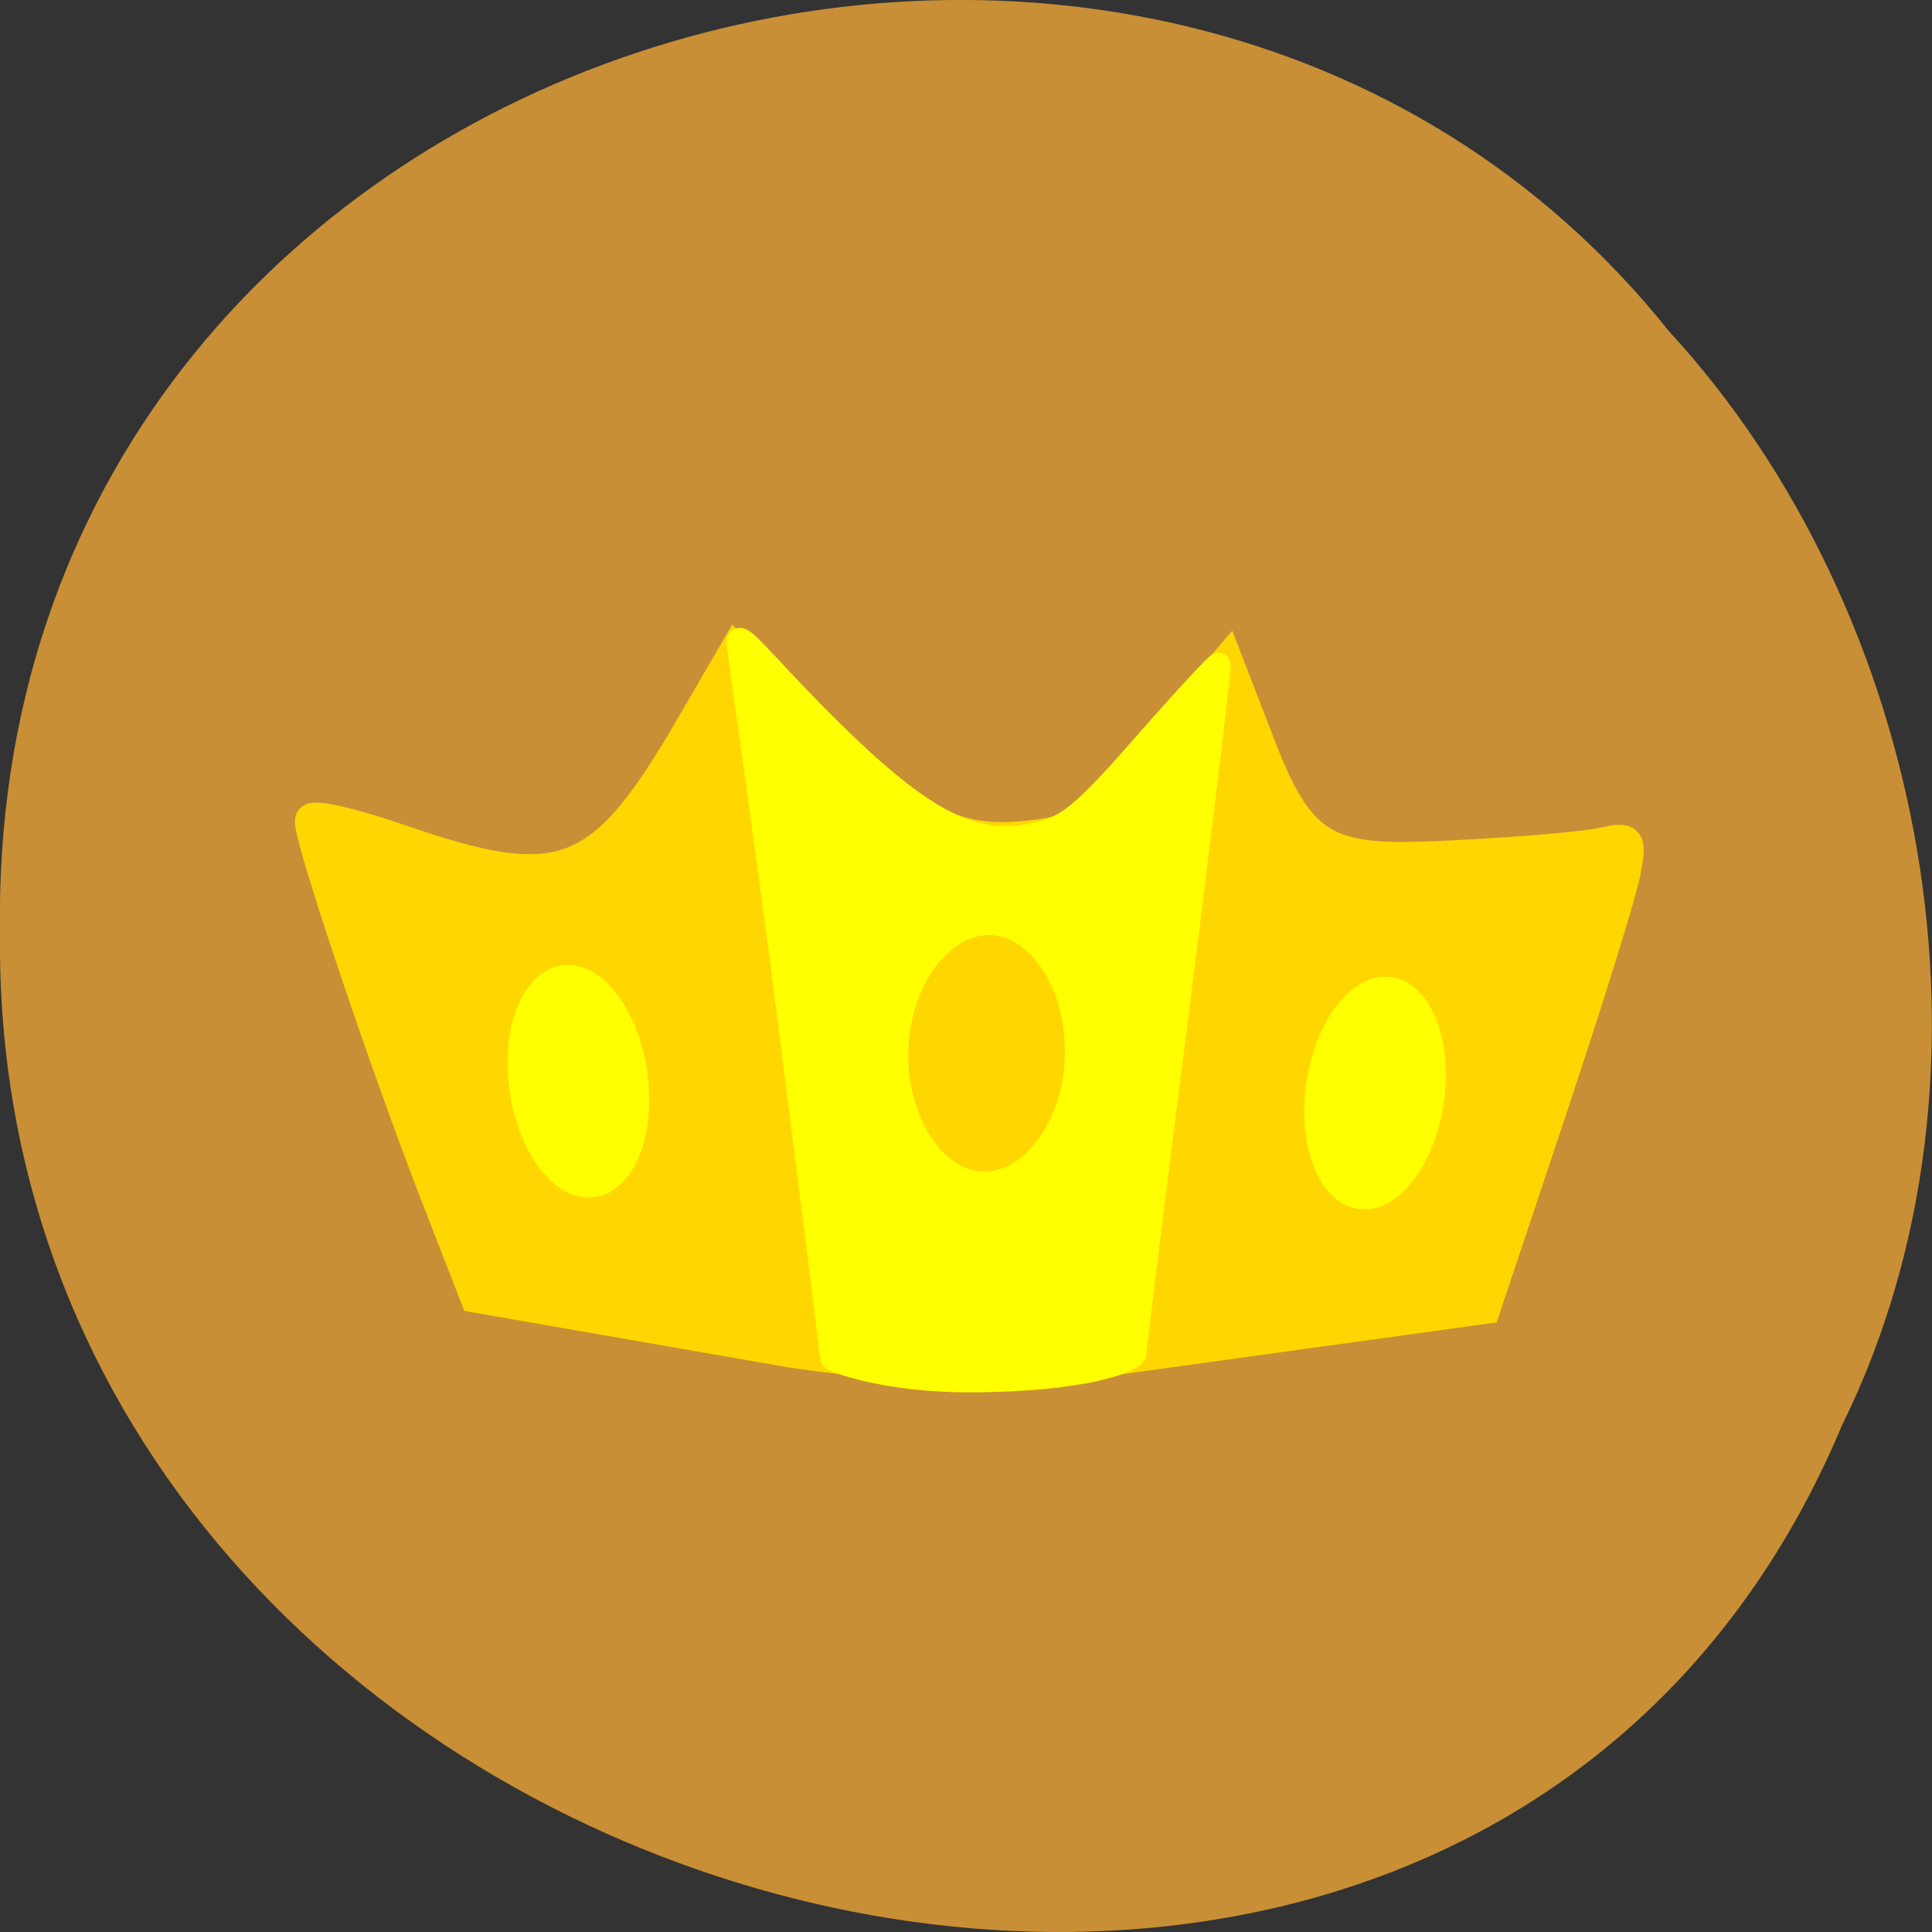 <svg xmlns="http://www.w3.org/2000/svg" viewBox="0 0 32 32"><rect x="0" y="0" width="32" height="32" fill="#333333" stroke="none"/><path d="m 30.527 23.566 c -6.297 15.12 -30.688 8.375 -30.527 -8.09 c -0.242 -14.969 19.15 -20.645 27.648 -9.984 c 4.25 4.613 5.734 12.25 2.879 18.08" fill="#c98f36"/><g transform="scale(0.125)"><path d="m 103.63 178.84 l -40.531 -7.06 l -4.969 -12.781 c -7.125 -18.25 -17.375 -48.906 -16.875 -50.31 c 0.25 -0.656 5.531 0.563 11.781 2.719 c 21.438 7.438 26.75 5.375 38.563 -15 l 5.906 -10.156 l 10.469 10.219 c 12.75 12.469 18.375 15.375 27.781 14.469 c 6.563 -0.625 7.281 -1.094 16.469 -11.156 l 10.344 -12.06 l 4.406 11.406 c 5.719 14.781 9.781 15.281 27.531 14.281 c 7.781 -0.406 15.813 -1.125 17.844 -1.594 c 3.594 -0.781 3.688 -0.656 2.875 3.719 c -0.438 2.5 -4.781 16.5 -9.656 31.13 l -8.875 26.594 l -54.19 7.5 c -12.938 1.781 -35.19 -1.25 -38.875 -1.906" fill="#ffd600" stroke="#ffd600" stroke-width="4.333"/><path d="m 110.25 179.91 c 0 -0.313 -2.563 -20.813 -5.719 -45.531 c -3.156 -24.719 -6.656 -48.19 -6.656 -49.28 c 0 -1.5 3.188 2.656 9.656 9.219 c 14.781 15.03 21.75 18.594 31.06 15.906 c 3.281 -0.938 5.75 -3.125 13.313 -11.781 c 5.125 -5.844 9.438 -10.5 9.563 -10.344 c 0.156 0.156 -2.281 20.438 -5.406 45.09 c -3.156 24.625 -5.719 45.34 -5.719 46.06 c 0 0.969 -6.594 3.656 -22 3.656 c -11 0 -18.09 -2.656 -18.09 -3" fill="#ff0" stroke="#ff0" stroke-width="3.174"/></g><g stroke="#ff0" stroke-width="3.218"><g fill="#ff0"><path d="m 81.6 139.06 c -0.013 5.24 -2.739 9.521 -6.124 9.508 c -3.391 0.009 -6.136 -4.248 -6.118 -9.51 c -0.008 -5.269 2.739 -9.521 6.104 -9.536 c 3.385 0.013 6.13 4.27 6.138 9.538" transform="matrix(0.143 -0.046 0.035 0.17 -6.08 -2.258)"/><path d="m 81.58 139.06 c 0.013 5.247 -2.739 9.521 -6.099 9.515 c -3.391 0.009 -6.13 -4.27 -6.143 -9.517 c 0.018 -5.262 2.739 -9.521 6.13 -9.529 c 3.385 0.013 6.13 4.27 6.113 9.531" transform="matrix(-0.143 -0.046 -0.035 0.17 38.433 -2.064)"/></g><path d="m 81.59 139.05 c 0.002 5.253 -2.738 9.519 -6.12 9.524 c -3.382 0.005 -6.123 -4.258 -6.124 -9.527 c -0.002 -5.253 2.738 -9.519 6.119 -9.508 c 3.382 -0.005 6.123 4.258 6.125 9.512" transform="matrix(-0.286 -0.032 -0.016 0.247 40.15 -14.486)" fill="#ffd600"/></g></svg>